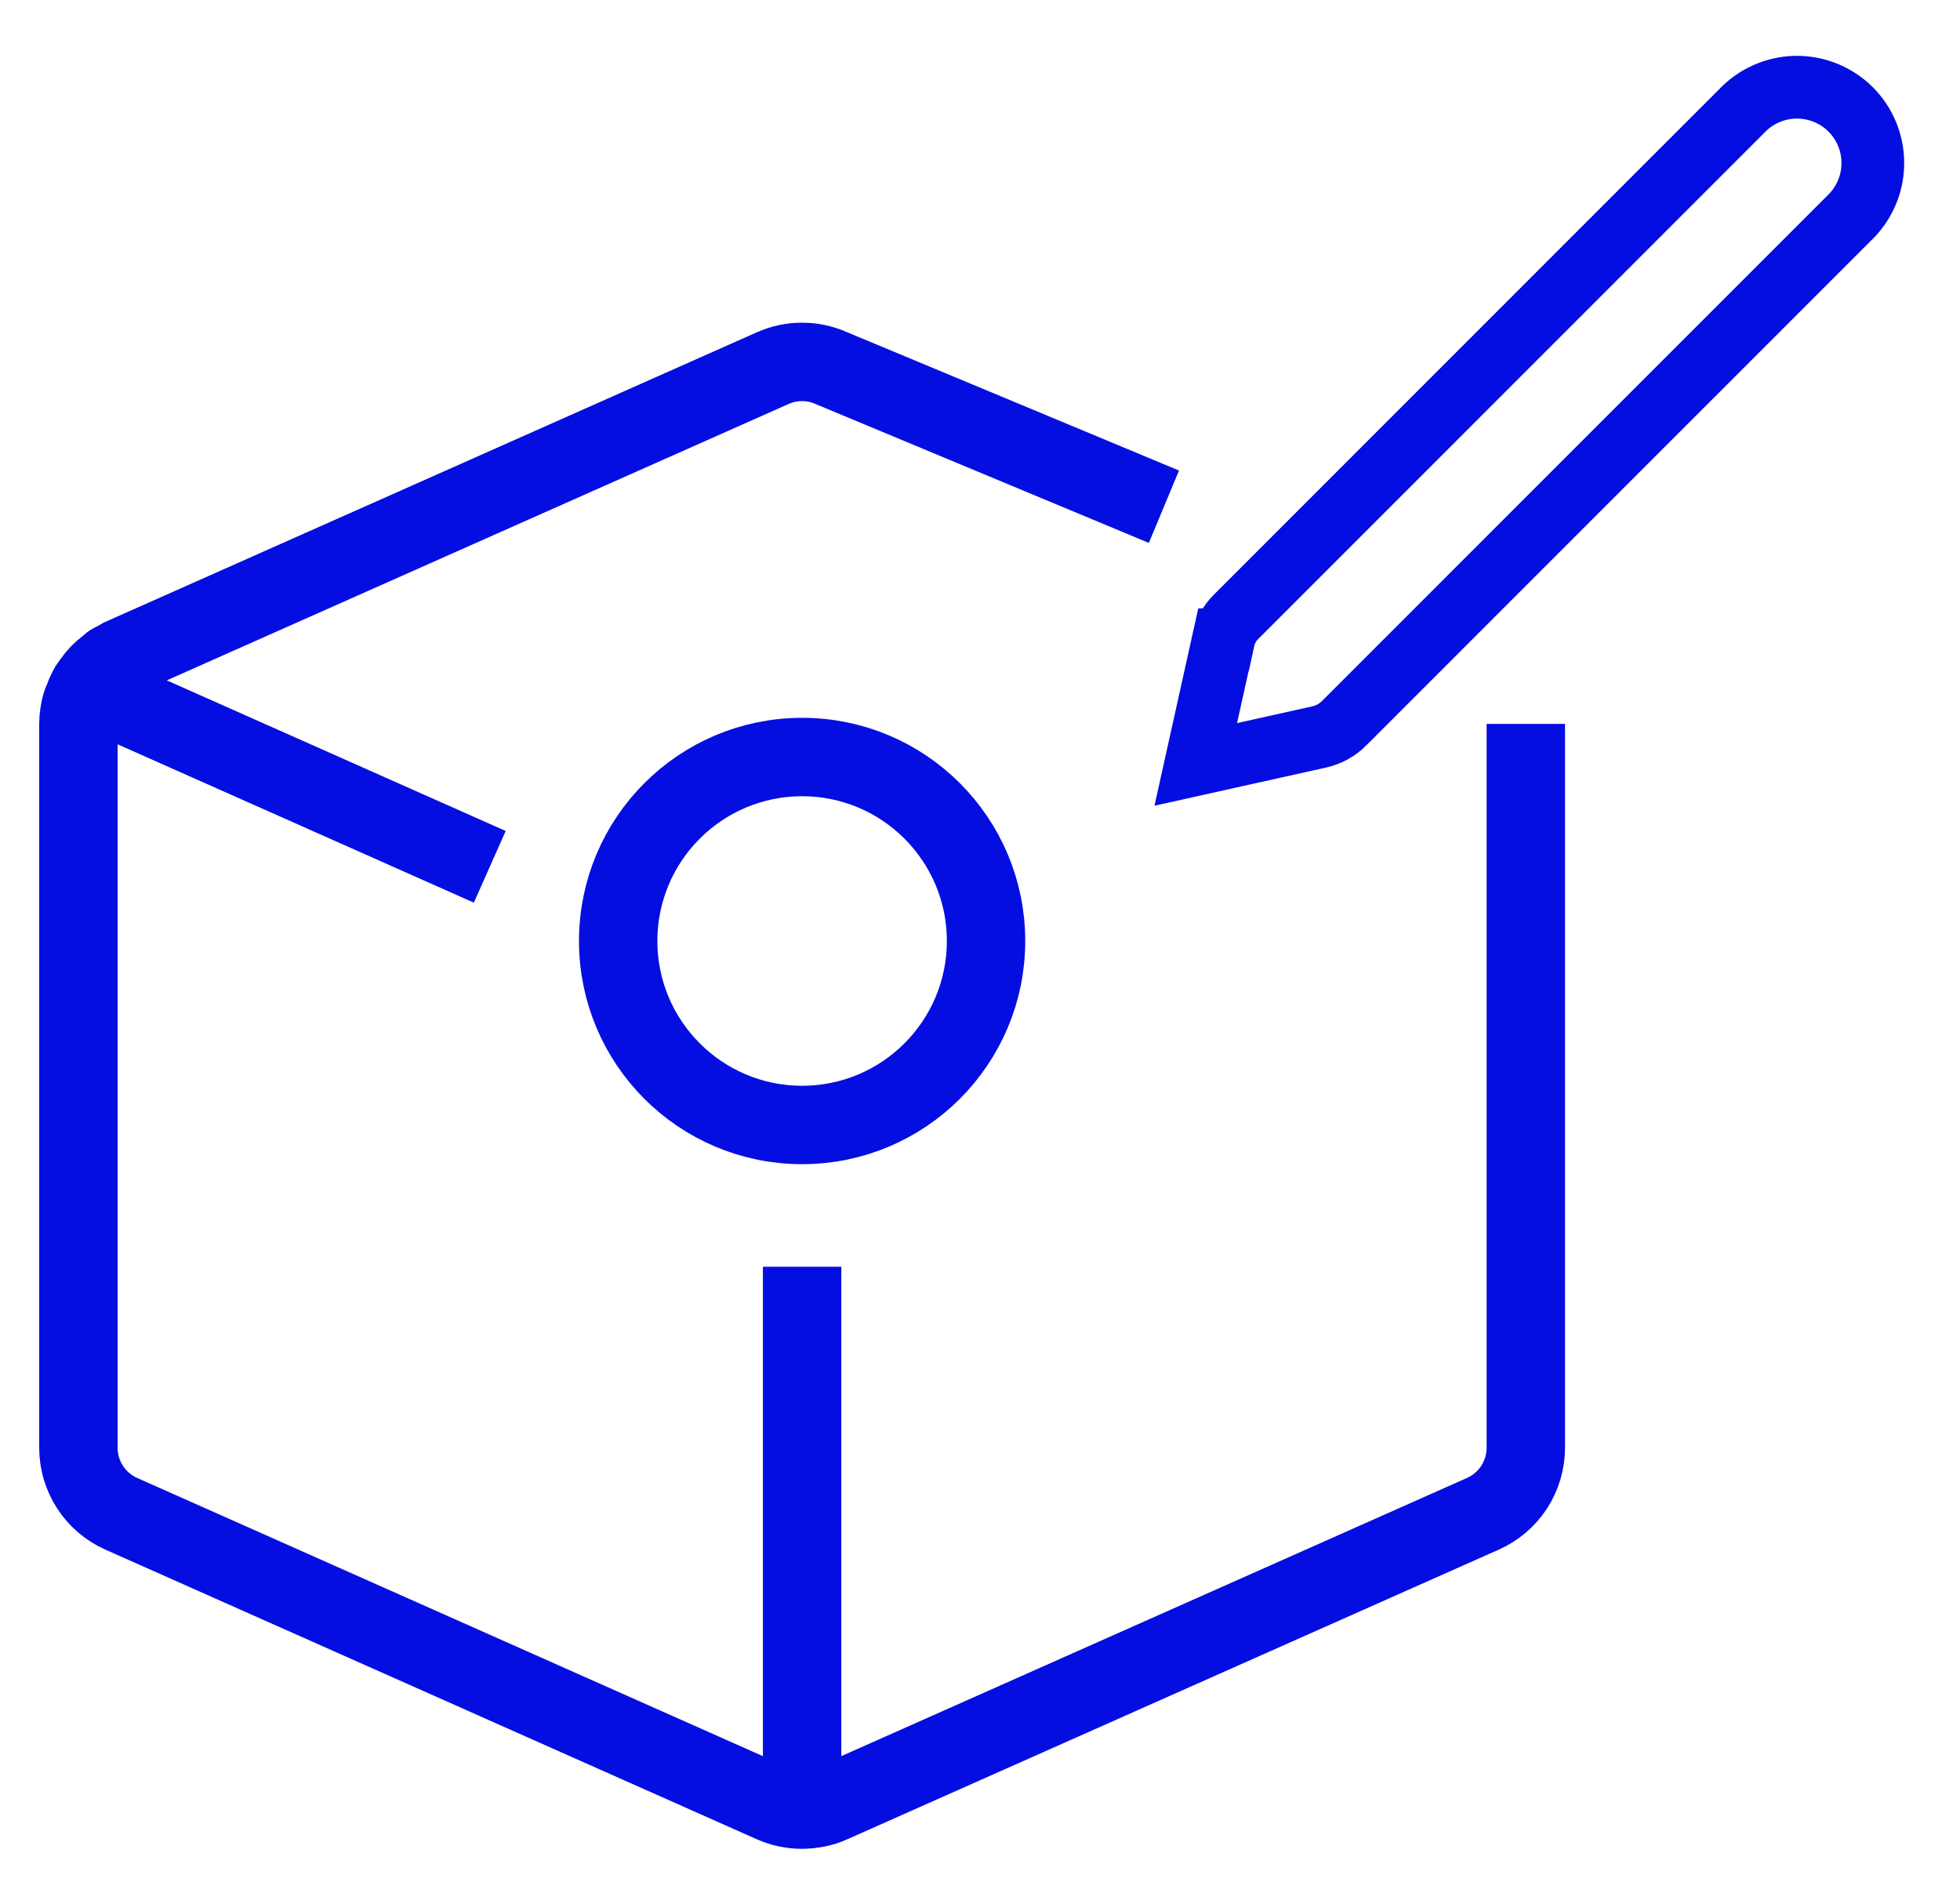 <svg xmlns="http://www.w3.org/2000/svg" width="25" height="24" viewBox="0 0 25 24" fill="none"><path d="M14.846 6.462L10.605 4.695C10.487 4.642 10.36 4.615 10.23 4.615C10.101 4.615 9.973 4.642 9.855 4.695L1.547 8.387C1.529 8.395 1.516 8.409 1.498 8.419C1.472 8.432 1.444 8.441 1.42 8.456C1.4 8.47 1.384 8.488 1.365 8.503C1.297 8.553 1.238 8.613 1.189 8.682C1.171 8.707 1.151 8.731 1.135 8.756C1.107 8.805 1.084 8.856 1.065 8.909C1.056 8.934 1.043 8.957 1.036 8.982C1.013 9.063 1.001 9.147 1 9.231V18.462C1 18.827 1.214 19.157 1.548 19.305L9.856 22.998C9.976 23.051 10.103 23.077 10.231 23.077C10.359 23.074 10.489 23.053 10.605 22.998L18.913 19.305C19.076 19.233 19.215 19.115 19.313 18.965C19.41 18.815 19.462 18.64 19.462 18.462V9.231M6.247 11.054L1.42 8.909M10.231 23.364V16.154" stroke="#050EE0"></path><circle cx="10.231" cy="12" r="2.346" stroke="#050EE0"></circle><path d="M16.826 9.398L15.252 9.748L15.605 8.158L15.606 8.158C15.63 8.047 15.685 7.946 15.765 7.867L15.766 7.866L22.253 1.379C22.435 1.206 22.678 1.11 22.93 1.112C23.183 1.115 23.426 1.216 23.605 1.395C23.784 1.574 23.886 1.816 23.888 2.07C23.891 2.321 23.795 2.564 23.621 2.747L17.145 9.222L17.145 9.223C17.057 9.31 16.947 9.371 16.826 9.398C16.826 9.398 16.826 9.398 16.826 9.398Z" stroke="#050EE0" stroke-width="0.8"></path></svg>